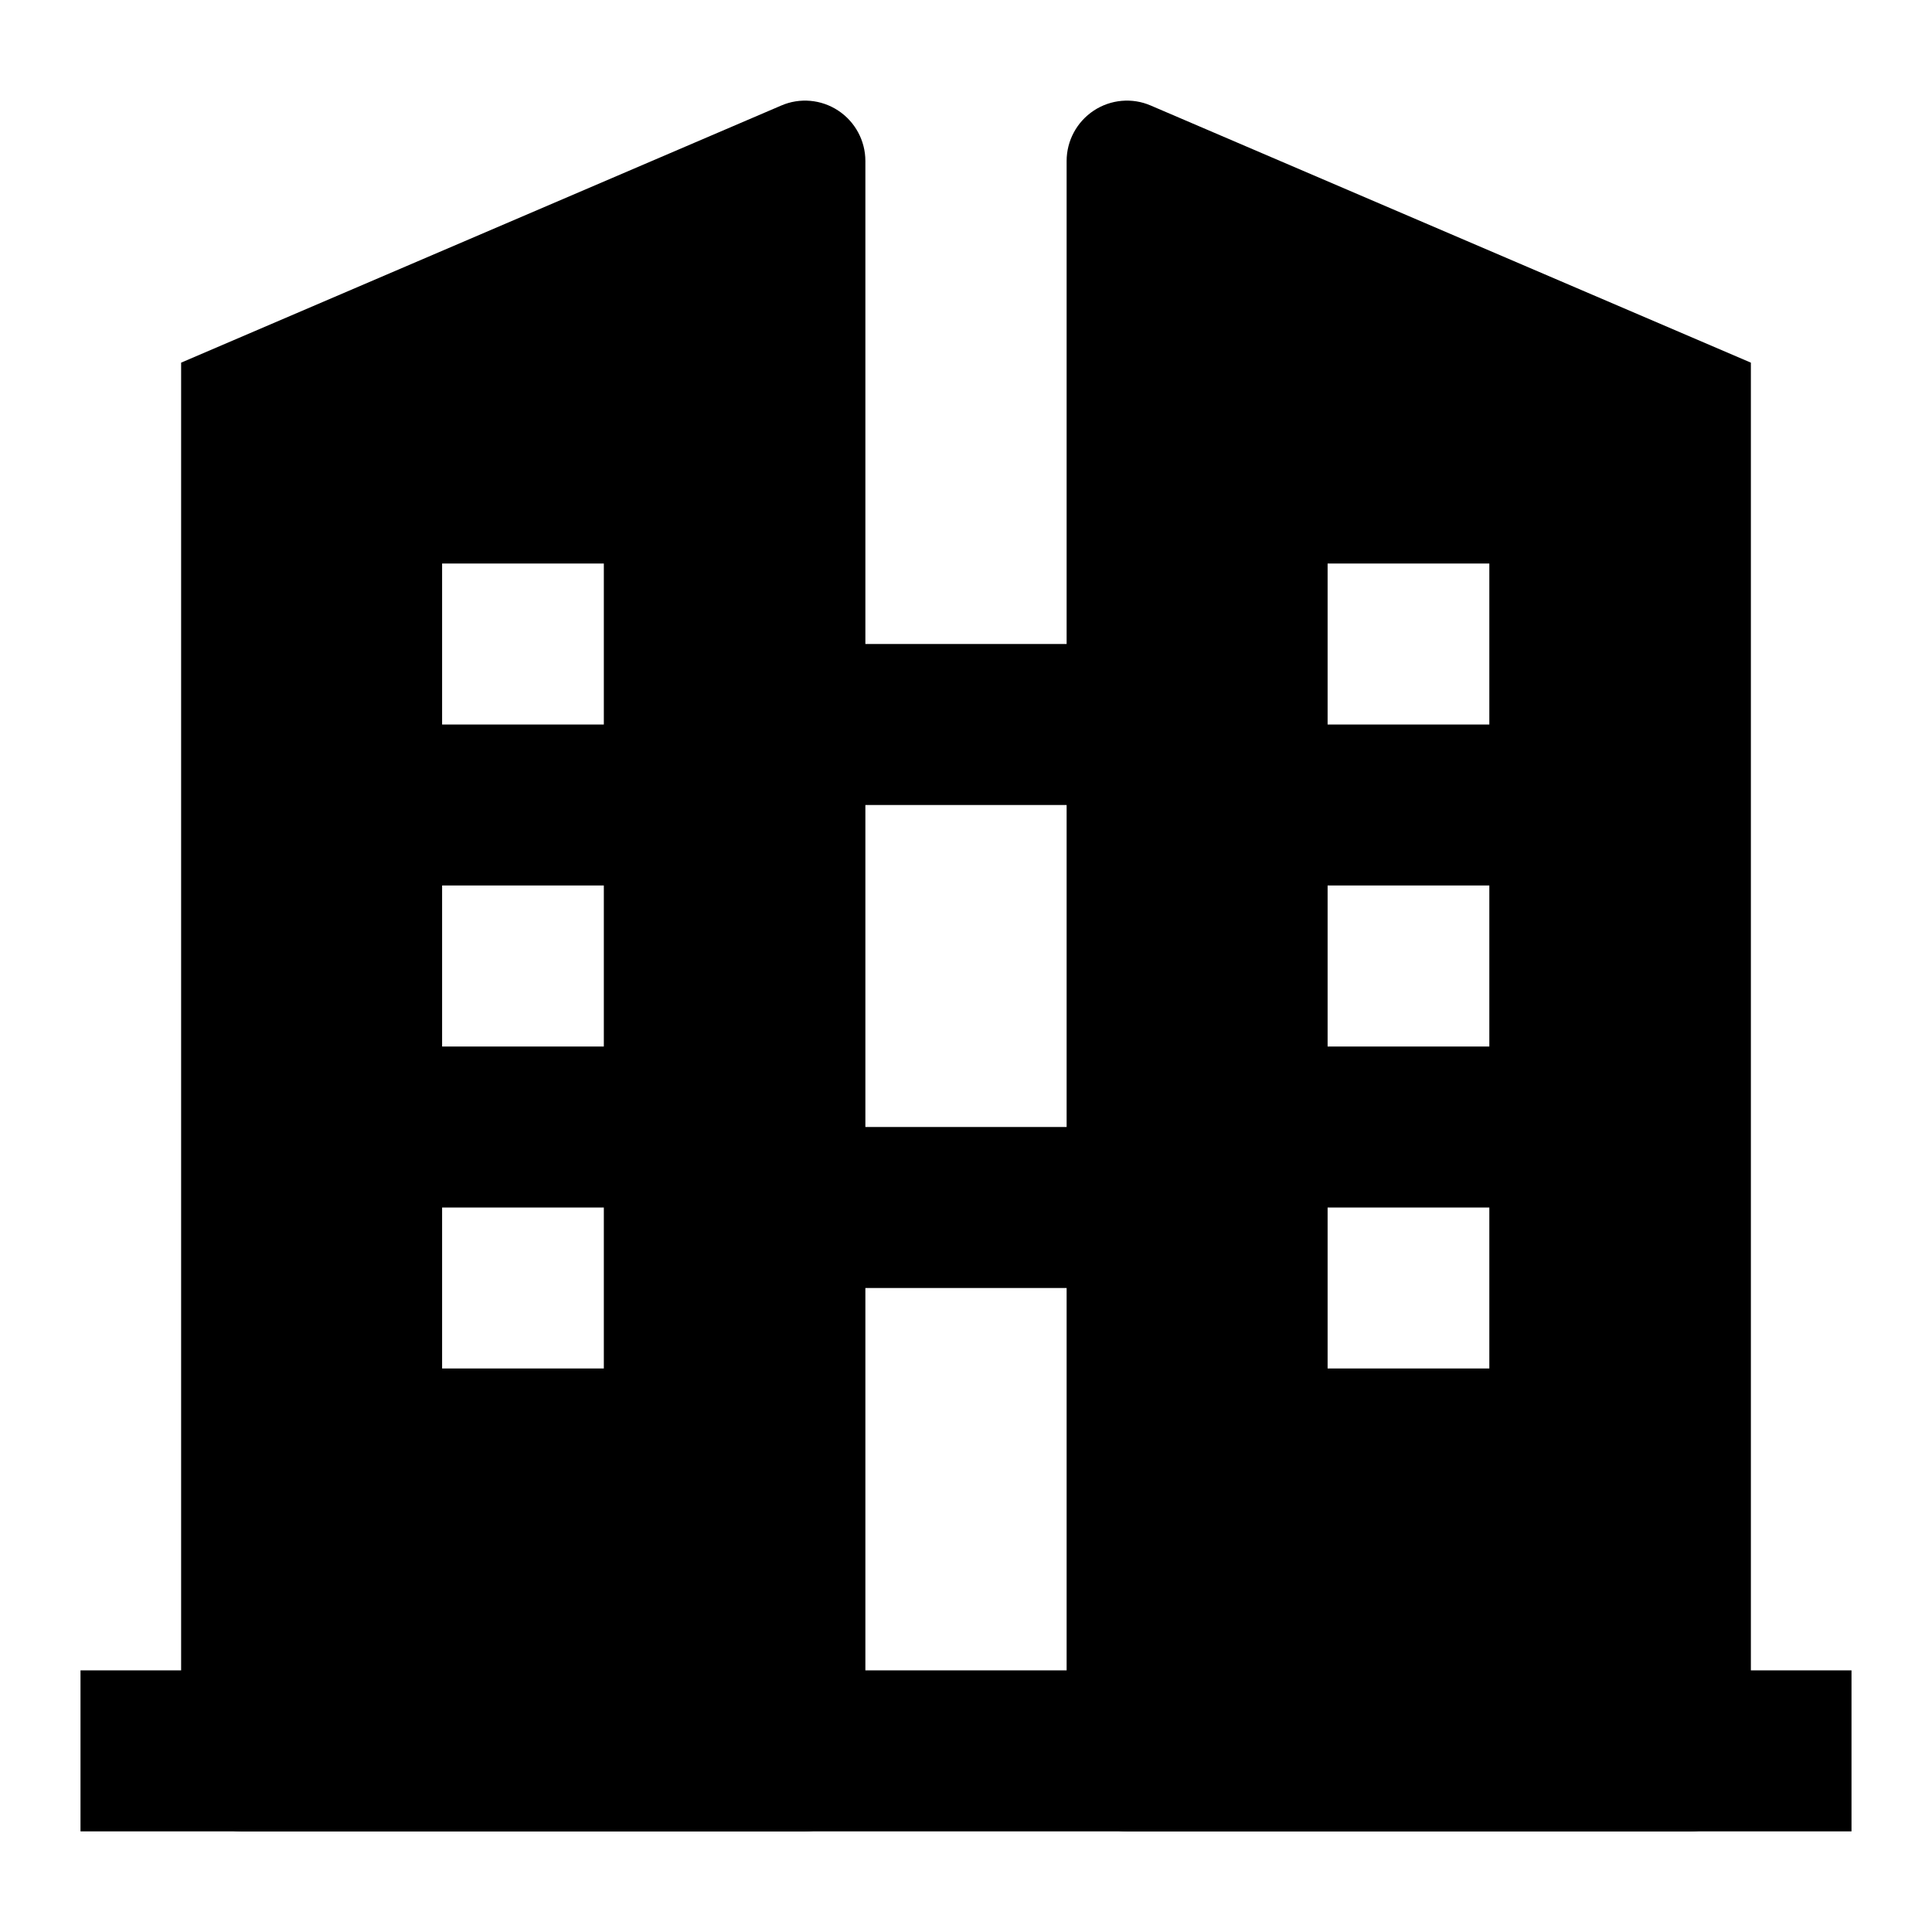 <svg width="24" height="24" viewBox="0 0 24 24" xmlns="http://www.w3.org/2000/svg">
    <path fill-rule="evenodd" clip-rule="evenodd" d="M1 20.75H23V22.75H1V20.75Z"/>
    <path fill-rule="evenodd" clip-rule="evenodd" d="M9 8H15V10H9V8ZM9 14H15V16H9V14Z"/>
    <path fill-rule="evenodd" clip-rule="evenodd" d="M10.75 2C10.75 1.748 10.623 1.513 10.413 1.374C10.202 1.235 9.936 1.211 9.705 1.311L2.25 4.505L2.25 22C2.25 22.414 2.586 22.75 3 22.75H10C10.414 22.75 10.75 22.414 10.75 22L10.75 2ZM7.501 7H5.492L5.492 9H7.501L7.501 7ZM7.501 11H5.492V13H7.501L7.501 11ZM7.501 15H5.492V17H7.501V15Z"/>
    <path fill-rule="evenodd" clip-rule="evenodd" d="M14.295 1.311C14.064 1.211 13.798 1.235 13.587 1.374C13.377 1.513 13.25 1.748 13.25 2L13.25 22C13.25 22.414 13.586 22.75 14 22.75H21C21.414 22.75 21.75 22.414 21.75 22V4.505L14.295 1.311ZM18.501 7H16.492L16.492 9H18.501L18.501 7ZM18.501 11H16.492V13H18.501V11ZM18.501 15H16.492V17H18.501V15Z"/>
</svg>
